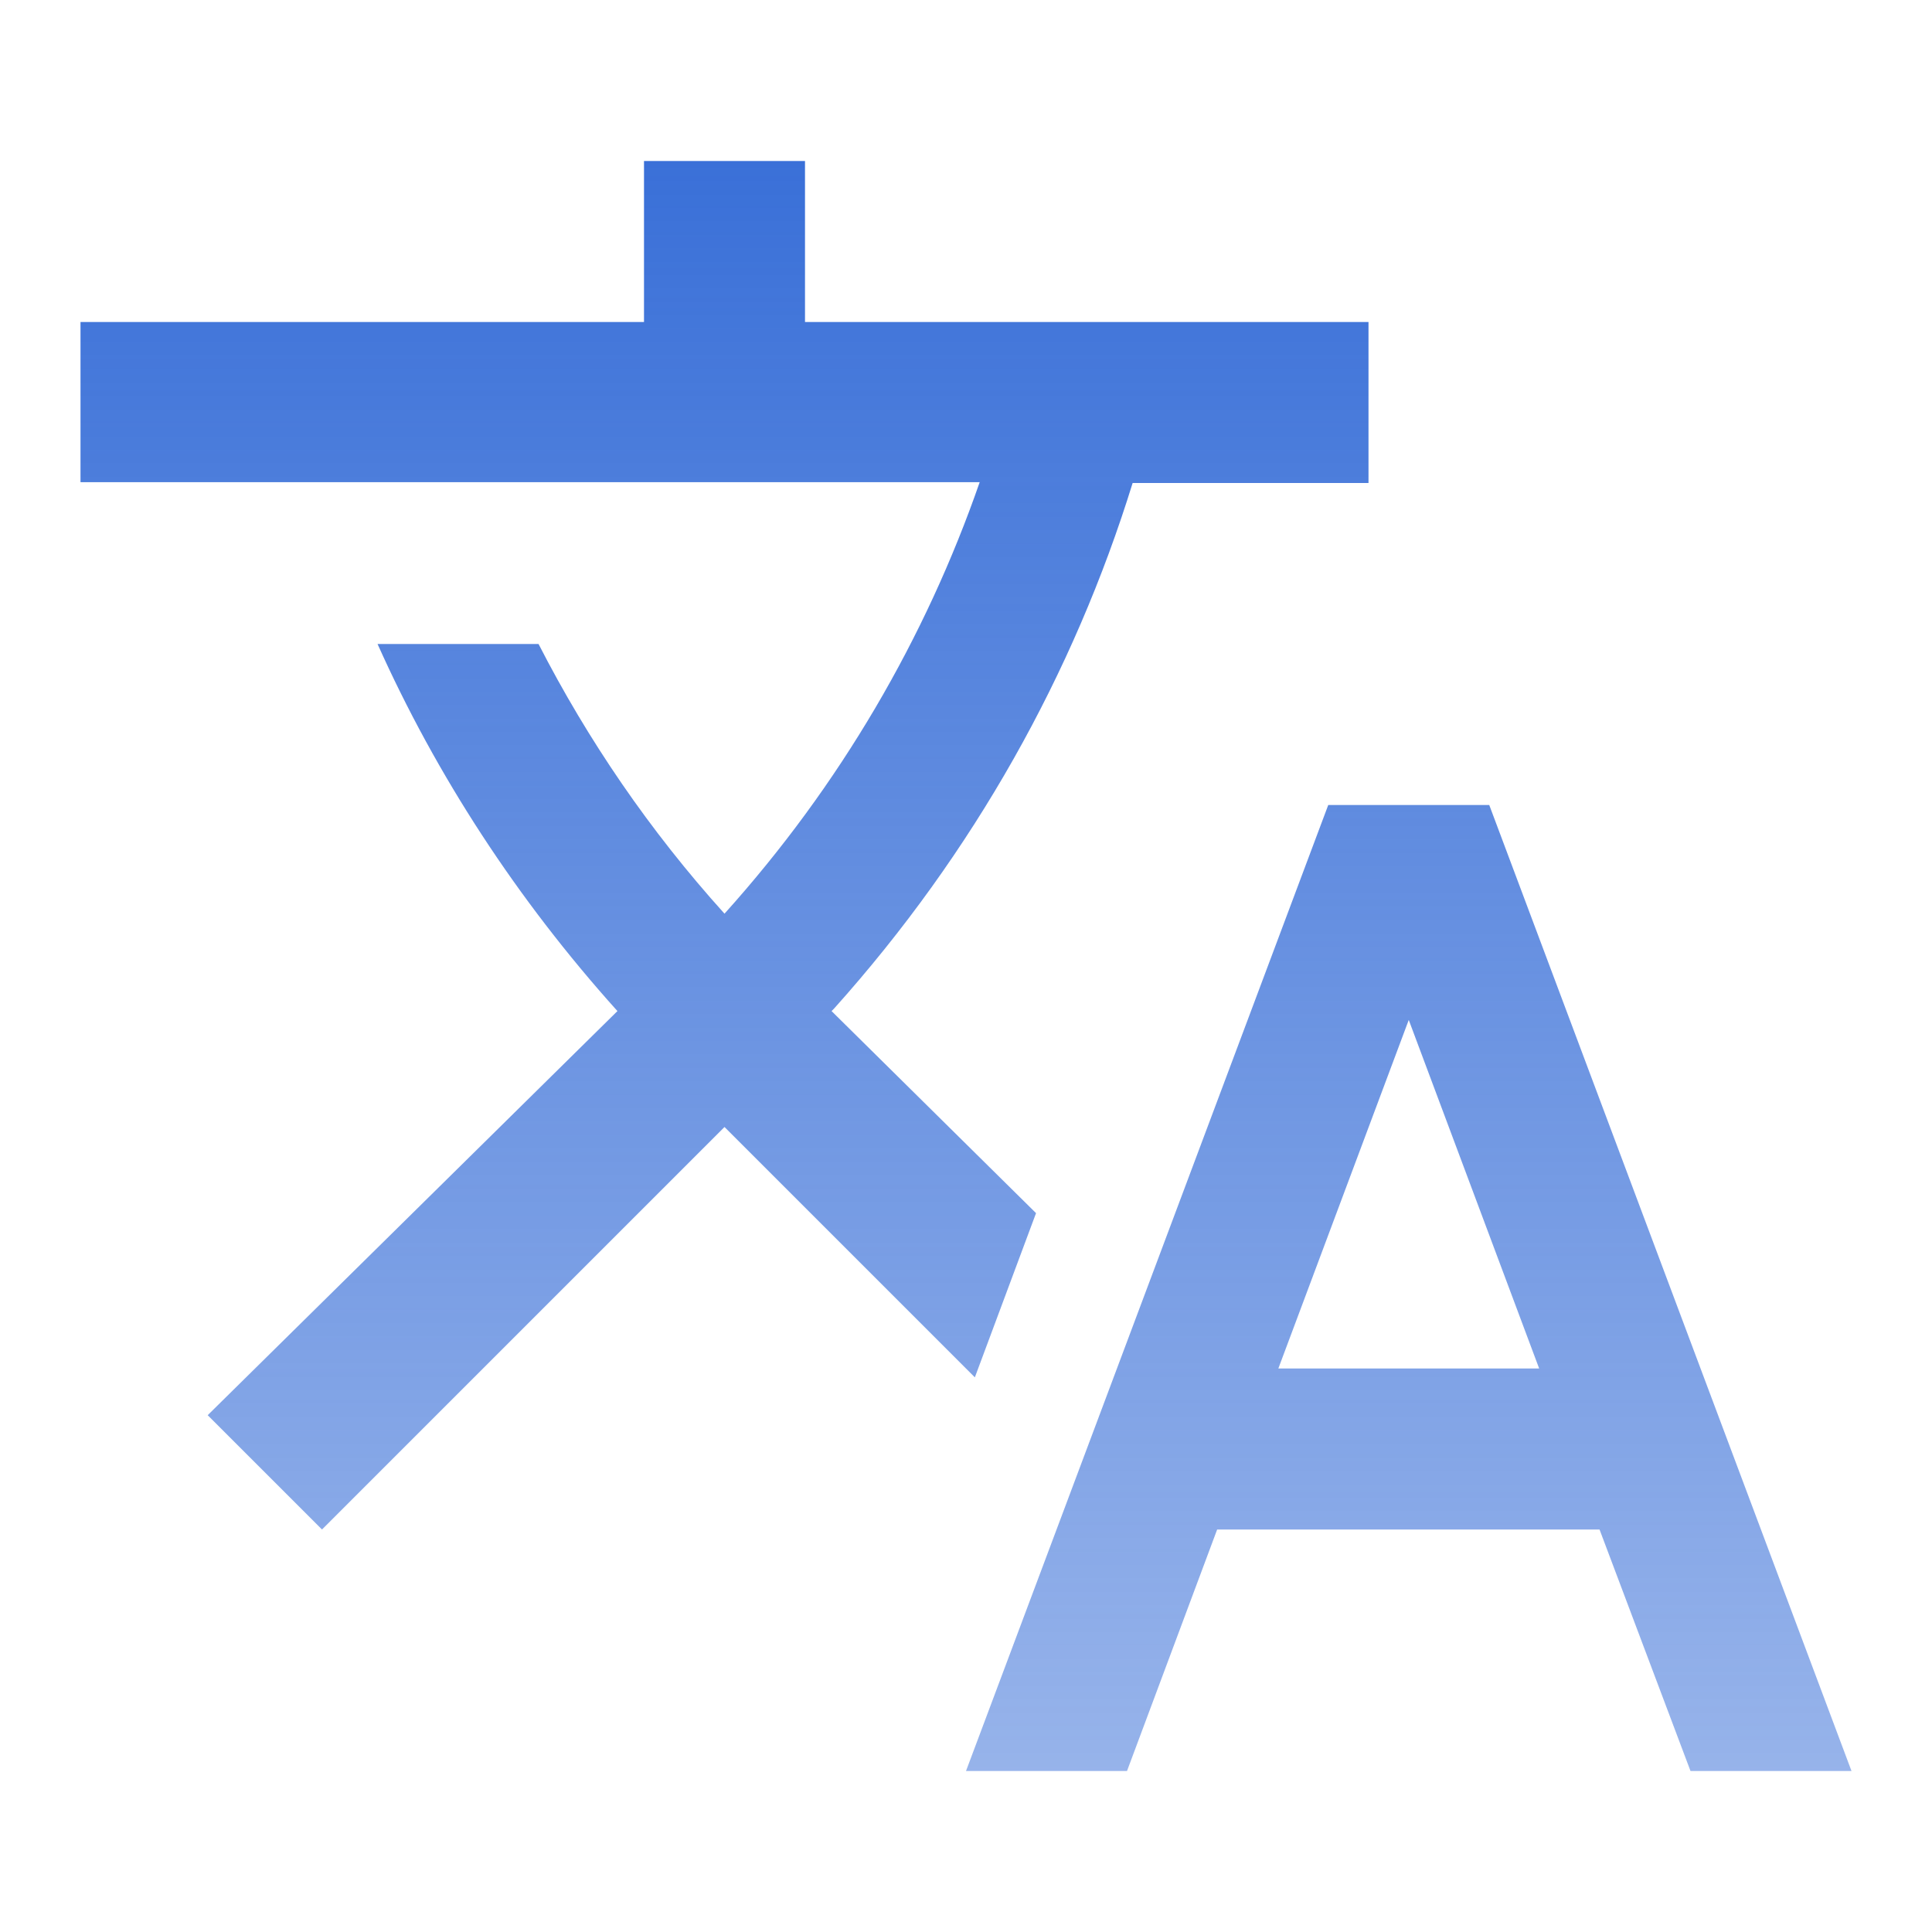 <svg width="24" height="24" viewBox="0 0 24 24" fill="none" xmlns="http://www.w3.org/2000/svg">
<g clip-path="url(#clip0_9_138)">
<path d="M12.87 15.07L10.33 12.56L10.36 12.53C12.1 10.59 13.34 8.36 14.07 6H17V4H10V2H8V4H1V5.99H12.17C11.5 7.92 10.44 9.75 9 11.35C8.07 10.32 7.3 9.19 6.69 8H4.69C5.42 9.63 6.42 11.17 7.67 12.56L2.58 17.58L4 19L9 14L12.11 17.11L12.87 15.07ZM18.5 10H16.5L12 22H14L15.12 19H19.87L21 22H23L18.5 10ZM15.88 17L17.5 12.67L19.12 17H15.88Z" fill="url(#paint0_linear_9_138)"/>
</g>
<defs>
<linearGradient id="paint0_linear_9_138" x1="12" y1="2" x2="12" y2="22" gradientUnits="userSpaceOnUse">
<stop stop-color="#3A70D8"/>
<stop offset="1" stop-color="#3A70D8" stop-opacity="0.53"/>
</linearGradient>
<clipPath id="clip0_9_138">
<rect width="24" height="24" fill="white"/>
</clipPath>
</defs>
</svg>
